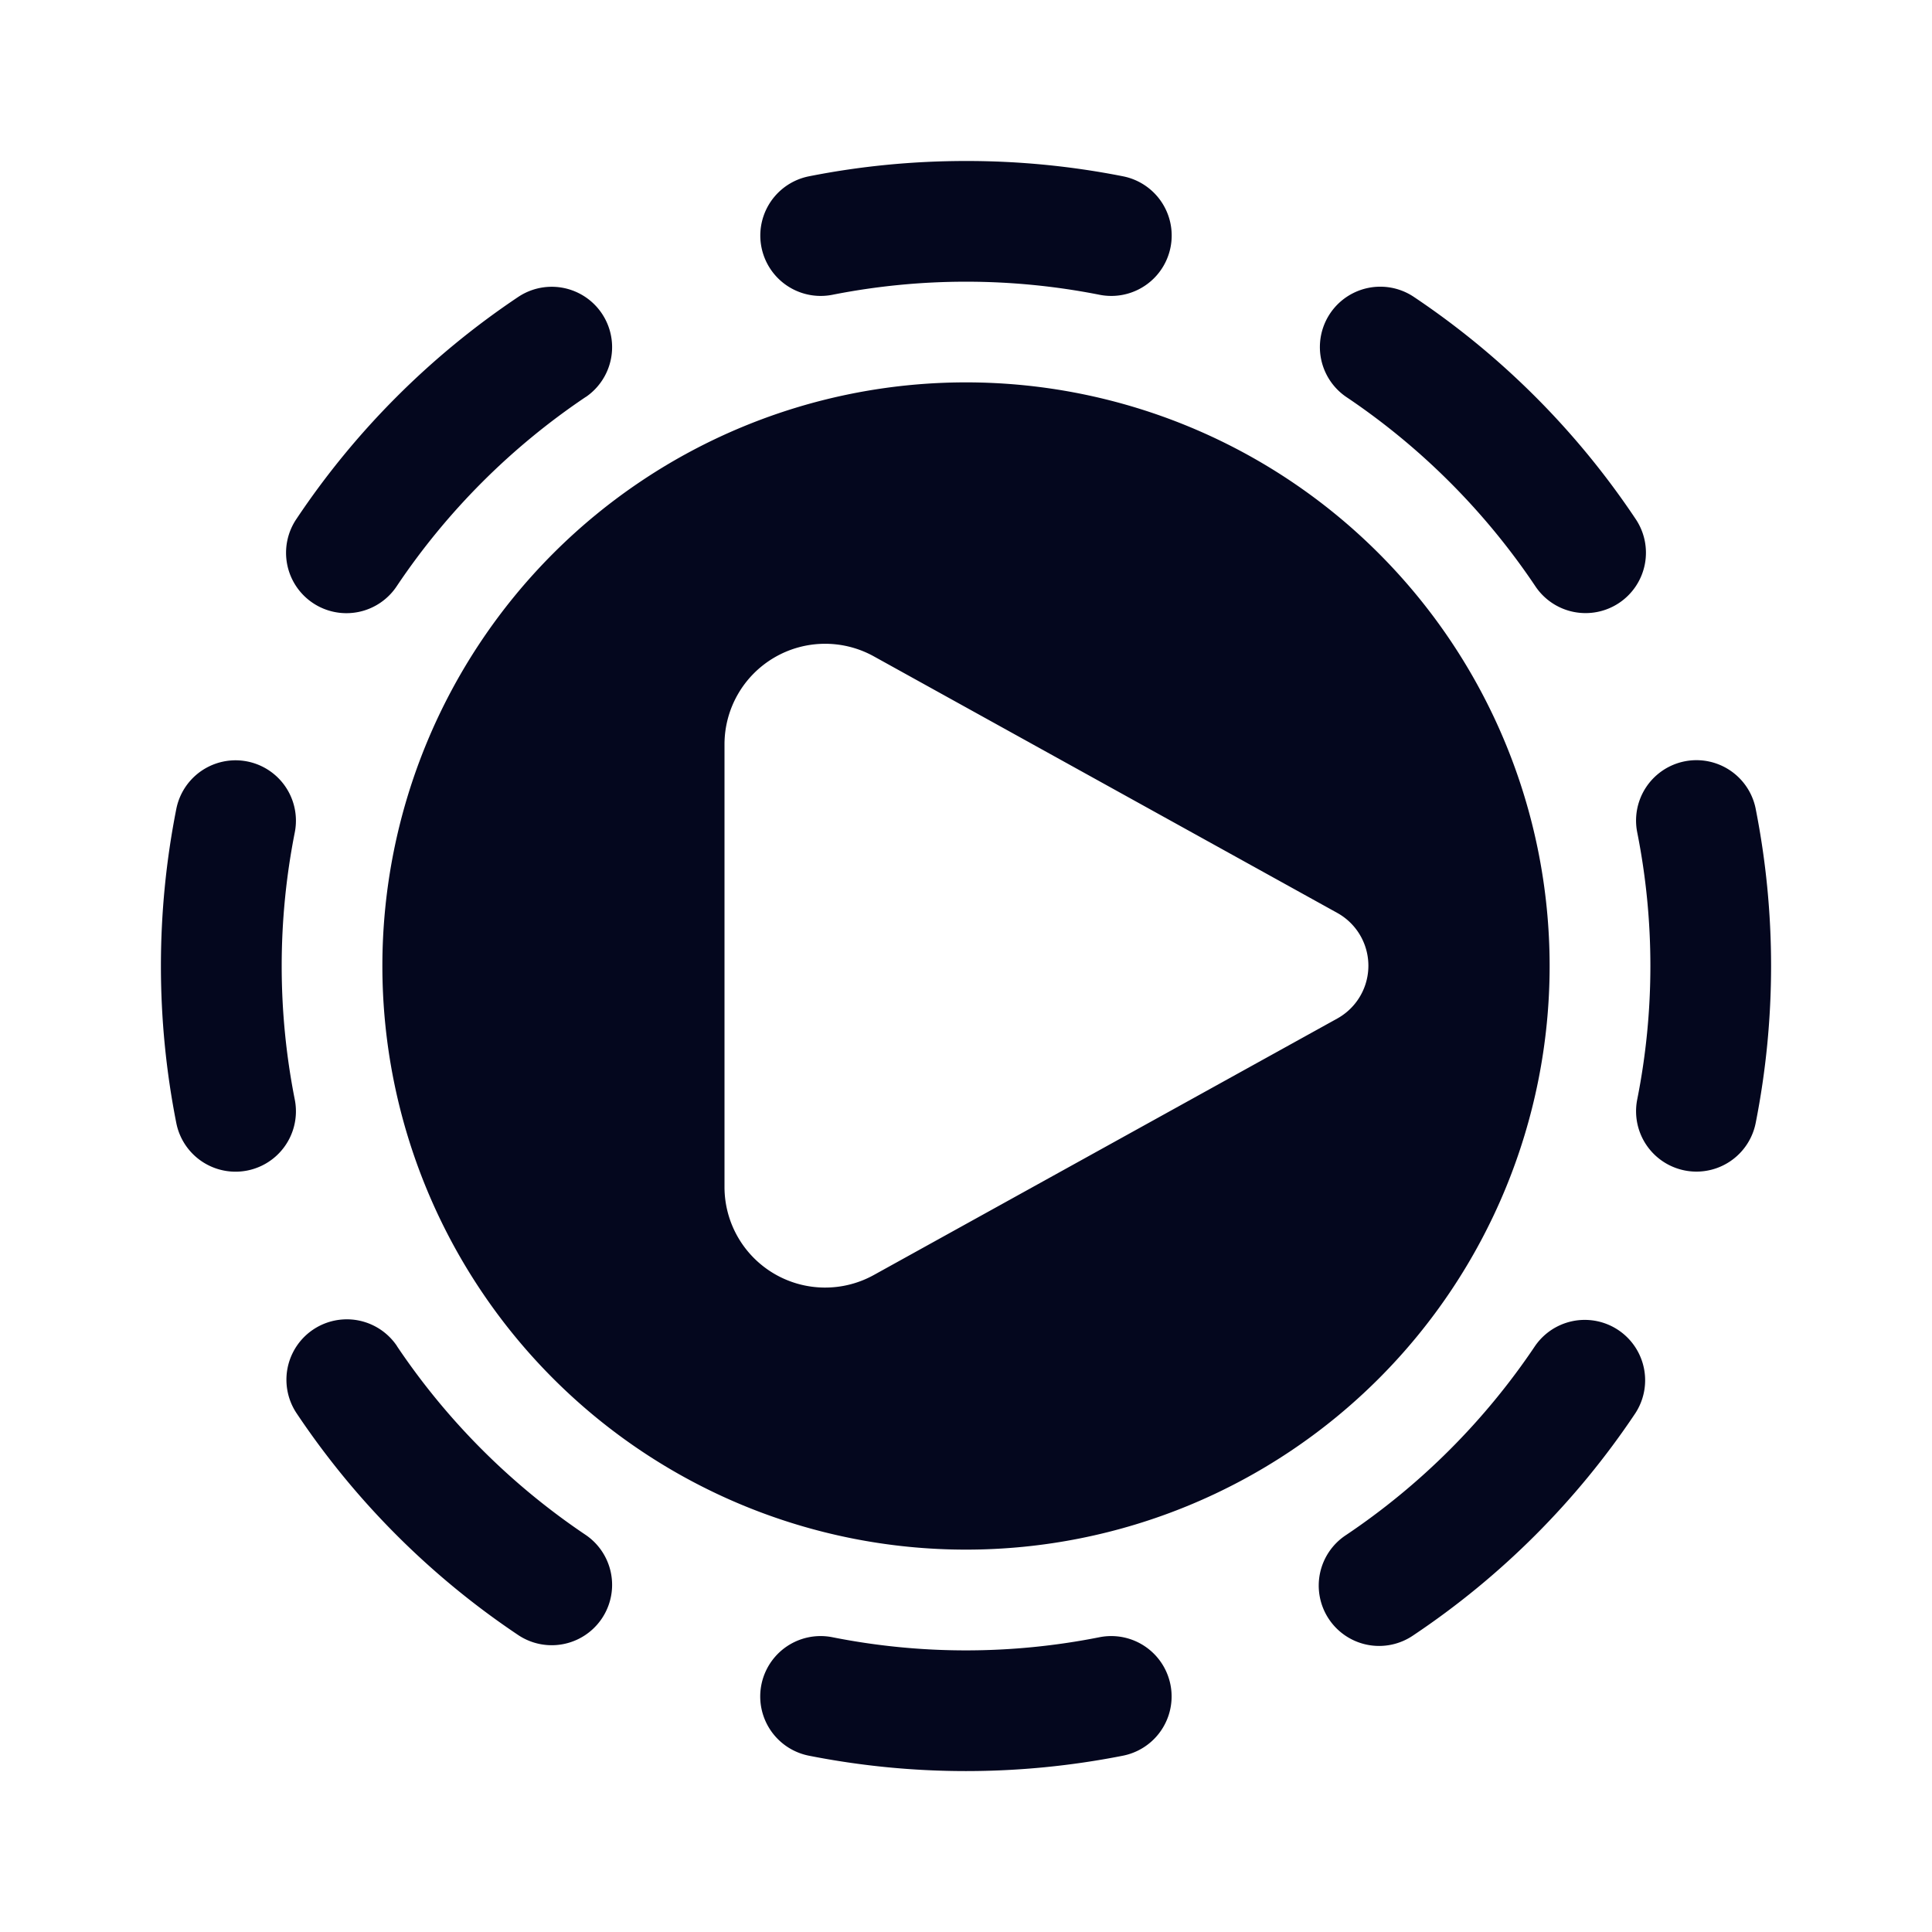 <svg xmlns="http://www.w3.org/2000/svg" width="24" height="24" fill="none"><path fill="#04071E" d="M12 2c-.667 0-1.32.065-1.95.19a.75.75 0 0 0 .29 1.472 8.55 8.55 0 0 1 3.32 0 .75.75 0 0 0 .29-1.472A10 10 0 0 0 12 2M7.278 4.931a.75.75 0 0 0-.835-1.246 10 10 0 0 0-2.758 2.758.75.75 0 1 0 1.246.835A8.6 8.6 0 0 1 7.278 4.93m10.279-1.246a.75.75 0 0 0-.835 1.246 8.6 8.6 0 0 1 2.347 2.347.75.75 0 1 0 1.246-.835 10 10 0 0 0-2.758-2.758m4.253 6.364a.75.75 0 0 0-1.472.291 8.5 8.5 0 0 1 0 3.32.75.75 0 1 0 1.472.29 10.05 10.05 0 0 0 0-3.9m-18.148.291a.75.75 0 0 0-1.472-.29 10.05 10.05 0 0 0 0 3.9.75.75 0 0 0 1.472-.29 8.55 8.55 0 0 1 0-3.32m1.27 6.382a.75.75 0 0 0-1.247.835 10 10 0 0 0 2.758 2.758.75.75 0 0 0 .835-1.246 8.6 8.6 0 0 1-2.347-2.347m15.383.835a.75.75 0 0 0-1.246-.835 8.6 8.6 0 0 1-2.347 2.347.75.75 0 1 0 .835 1.246 10 10 0 0 0 2.758-2.758m-9.975 2.781a.75.75 0 1 0-.29 1.472 10.05 10.05 0 0 0 3.9 0 .75.75 0 0 0-.29-1.472 8.5 8.5 0 0 1-3.32 0M19.25 12a7.25 7.25 0 1 1-14.5 0 7.25 7.25 0 0 1 14.5 0m-8.394-3.846A1.25 1.25 0 0 0 9 9.247v5.498a1.25 1.25 0 0 0 1.856 1.093l5.757-3.186a.75.75 0 0 0 0-1.311z"/></svg>
